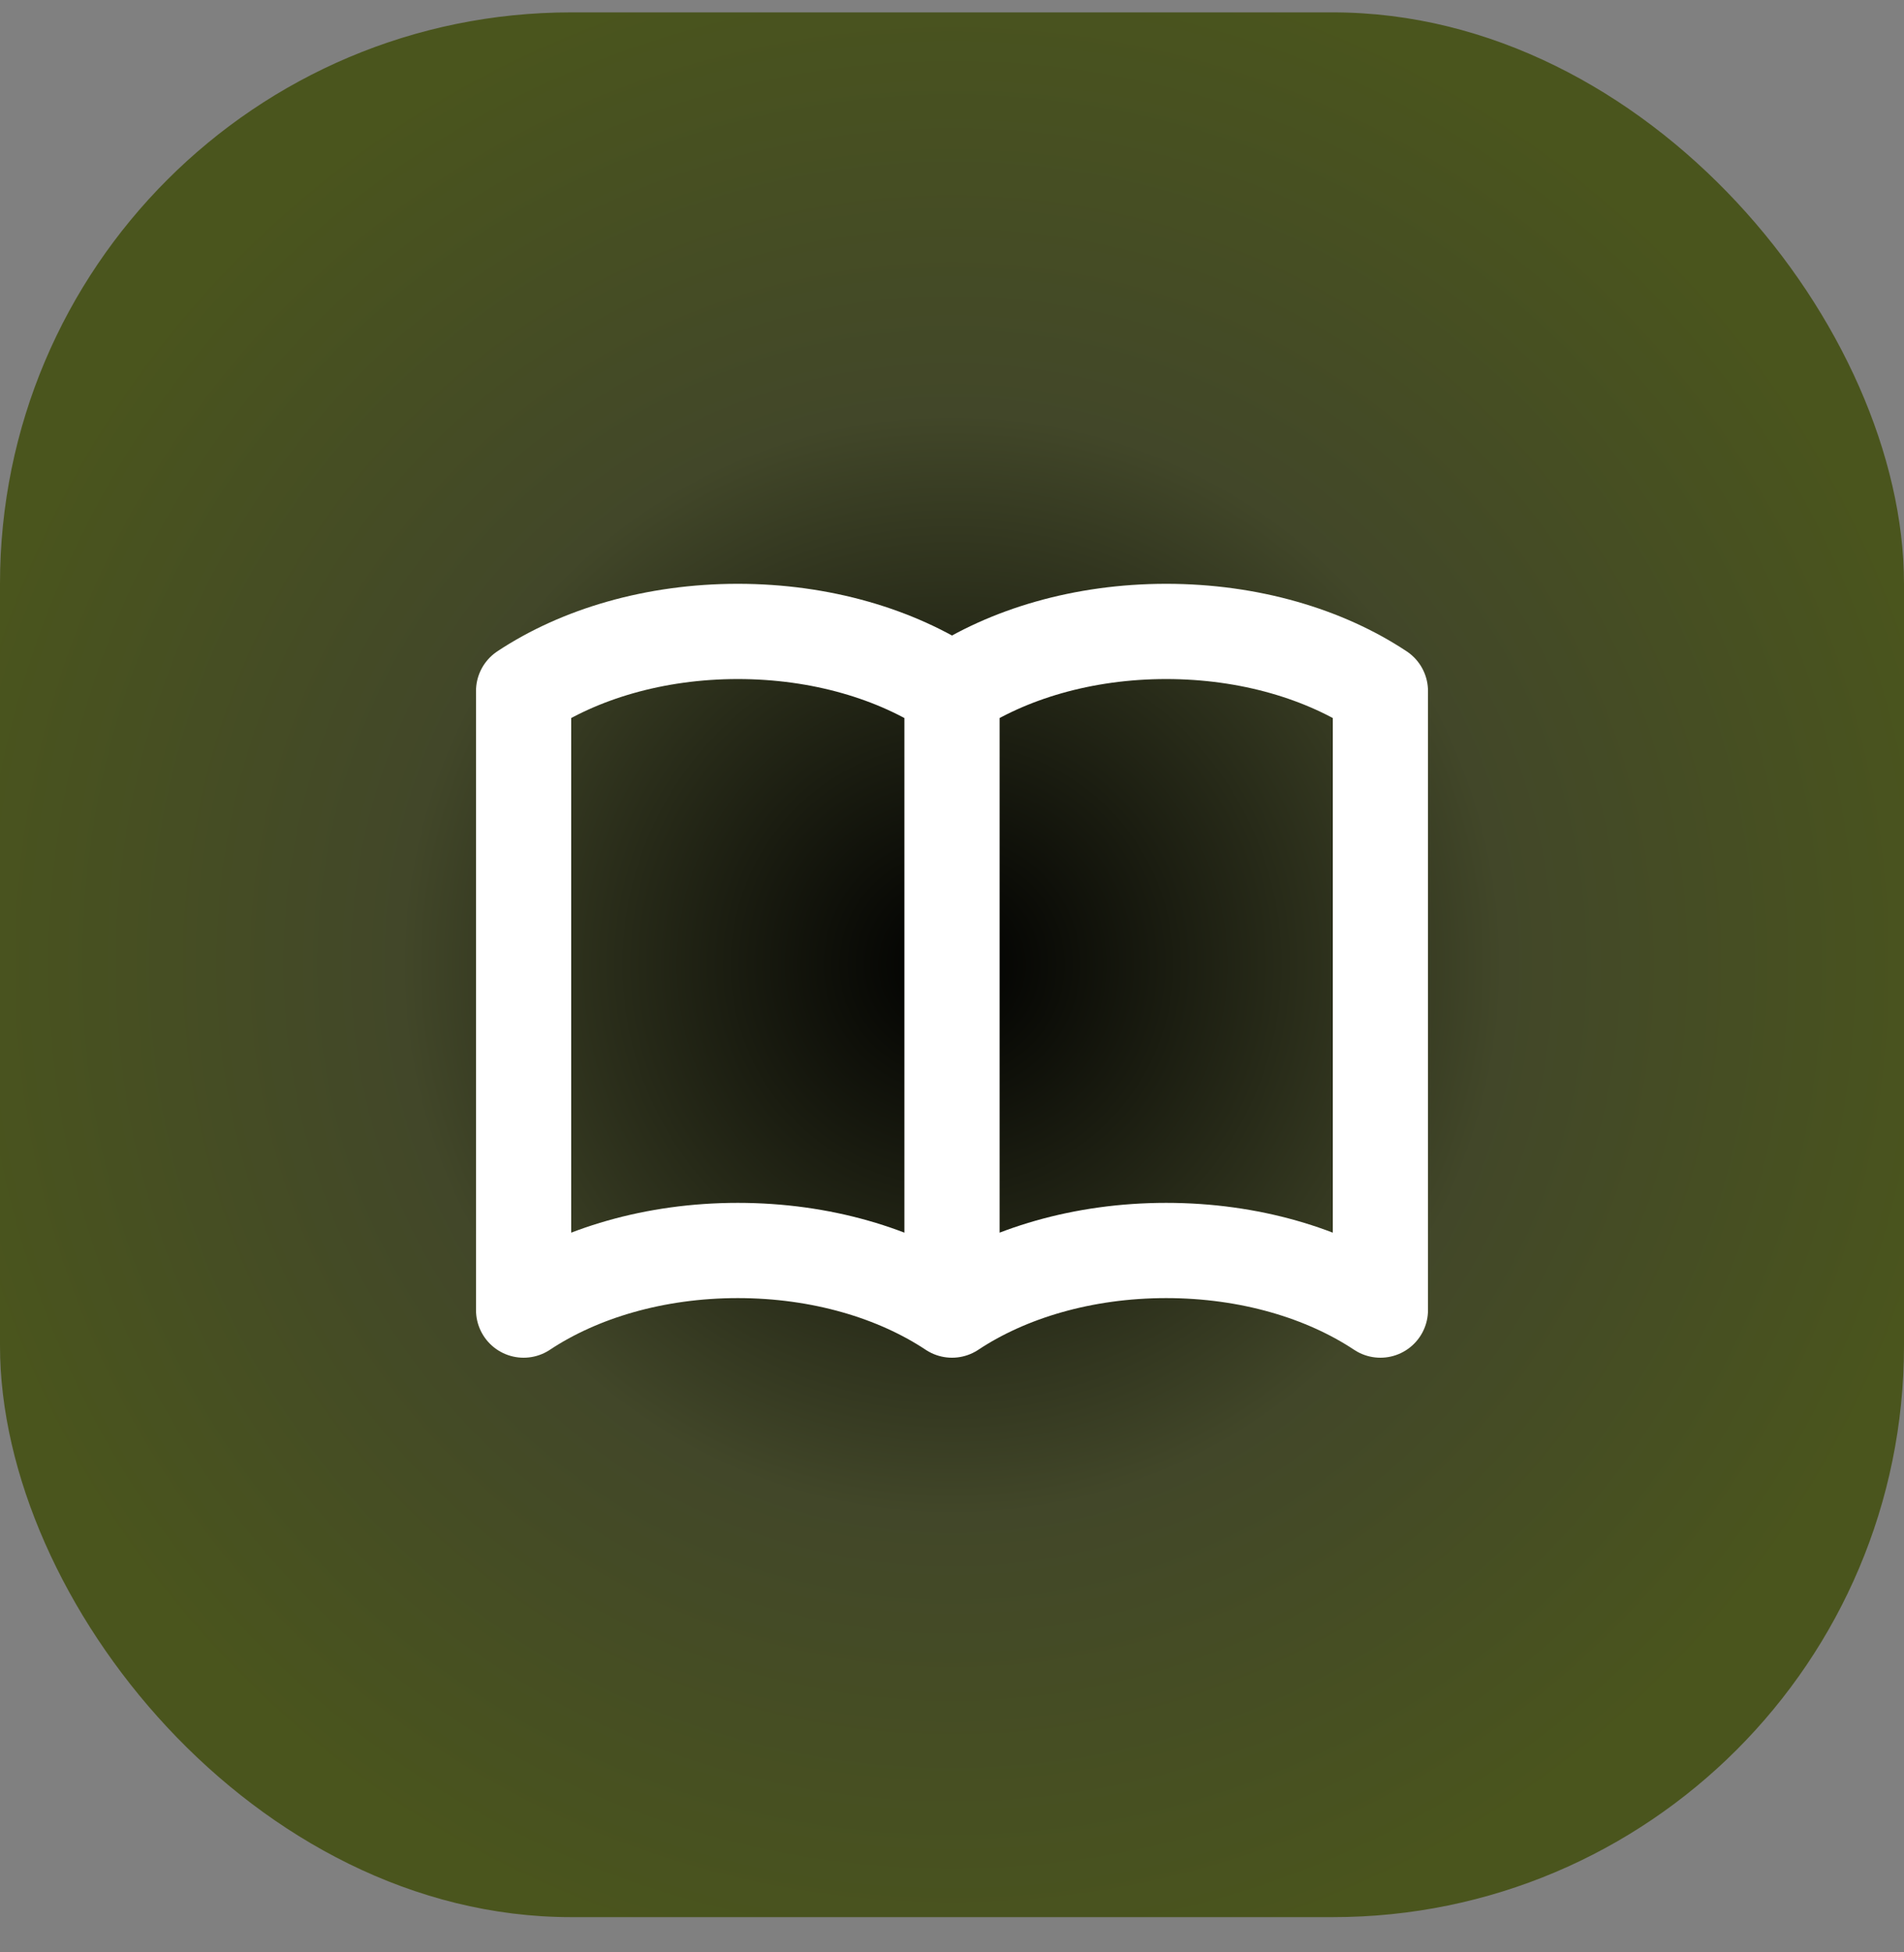 <svg width="40" height="41" viewBox="0 0 40 41" fill="none" xmlns="http://www.w3.org/2000/svg">
<rect x="0" y="0" width="40" height="41" fill="#808080" stroke="none"/>
<rect y="0.26" width="40" height="40" rx="12" fill="url(#paint0_angular_2550_1390)"/>
<path d="M20 14.512V27.512M20 14.512C18.832 13.737 17.247 13.26 15.5 13.26C13.754 13.26 12.168 13.737 11 14.512V27.512C12.168 26.737 13.754 26.26 15.5 26.26C17.247 26.26 18.832 26.737 20 27.512M20 14.512C21.168 13.737 22.753 13.26 24.5 13.26C26.247 13.26 27.832 13.737 29 14.512V27.512C27.832 26.737 26.247 26.26 24.5 26.26C22.753 26.26 21.168 26.737 20 27.512" stroke="white" stroke-width="2" stroke-linecap="round" stroke-linejoin="round"/>
<defs>
<radialGradient id="paint0_angular_2550_1390" cx="0" cy="0" r="1" gradientUnits="userSpaceOnUse" gradientTransform="translate(20 20.26) rotate(46.848) scale(21.932)">
<stop/>
<stop offset="0.531" stop-color="#424729"/>
<stop offset="0.984" stop-color="#4A551D"/>
</radialGradient>
</defs>
</svg>

